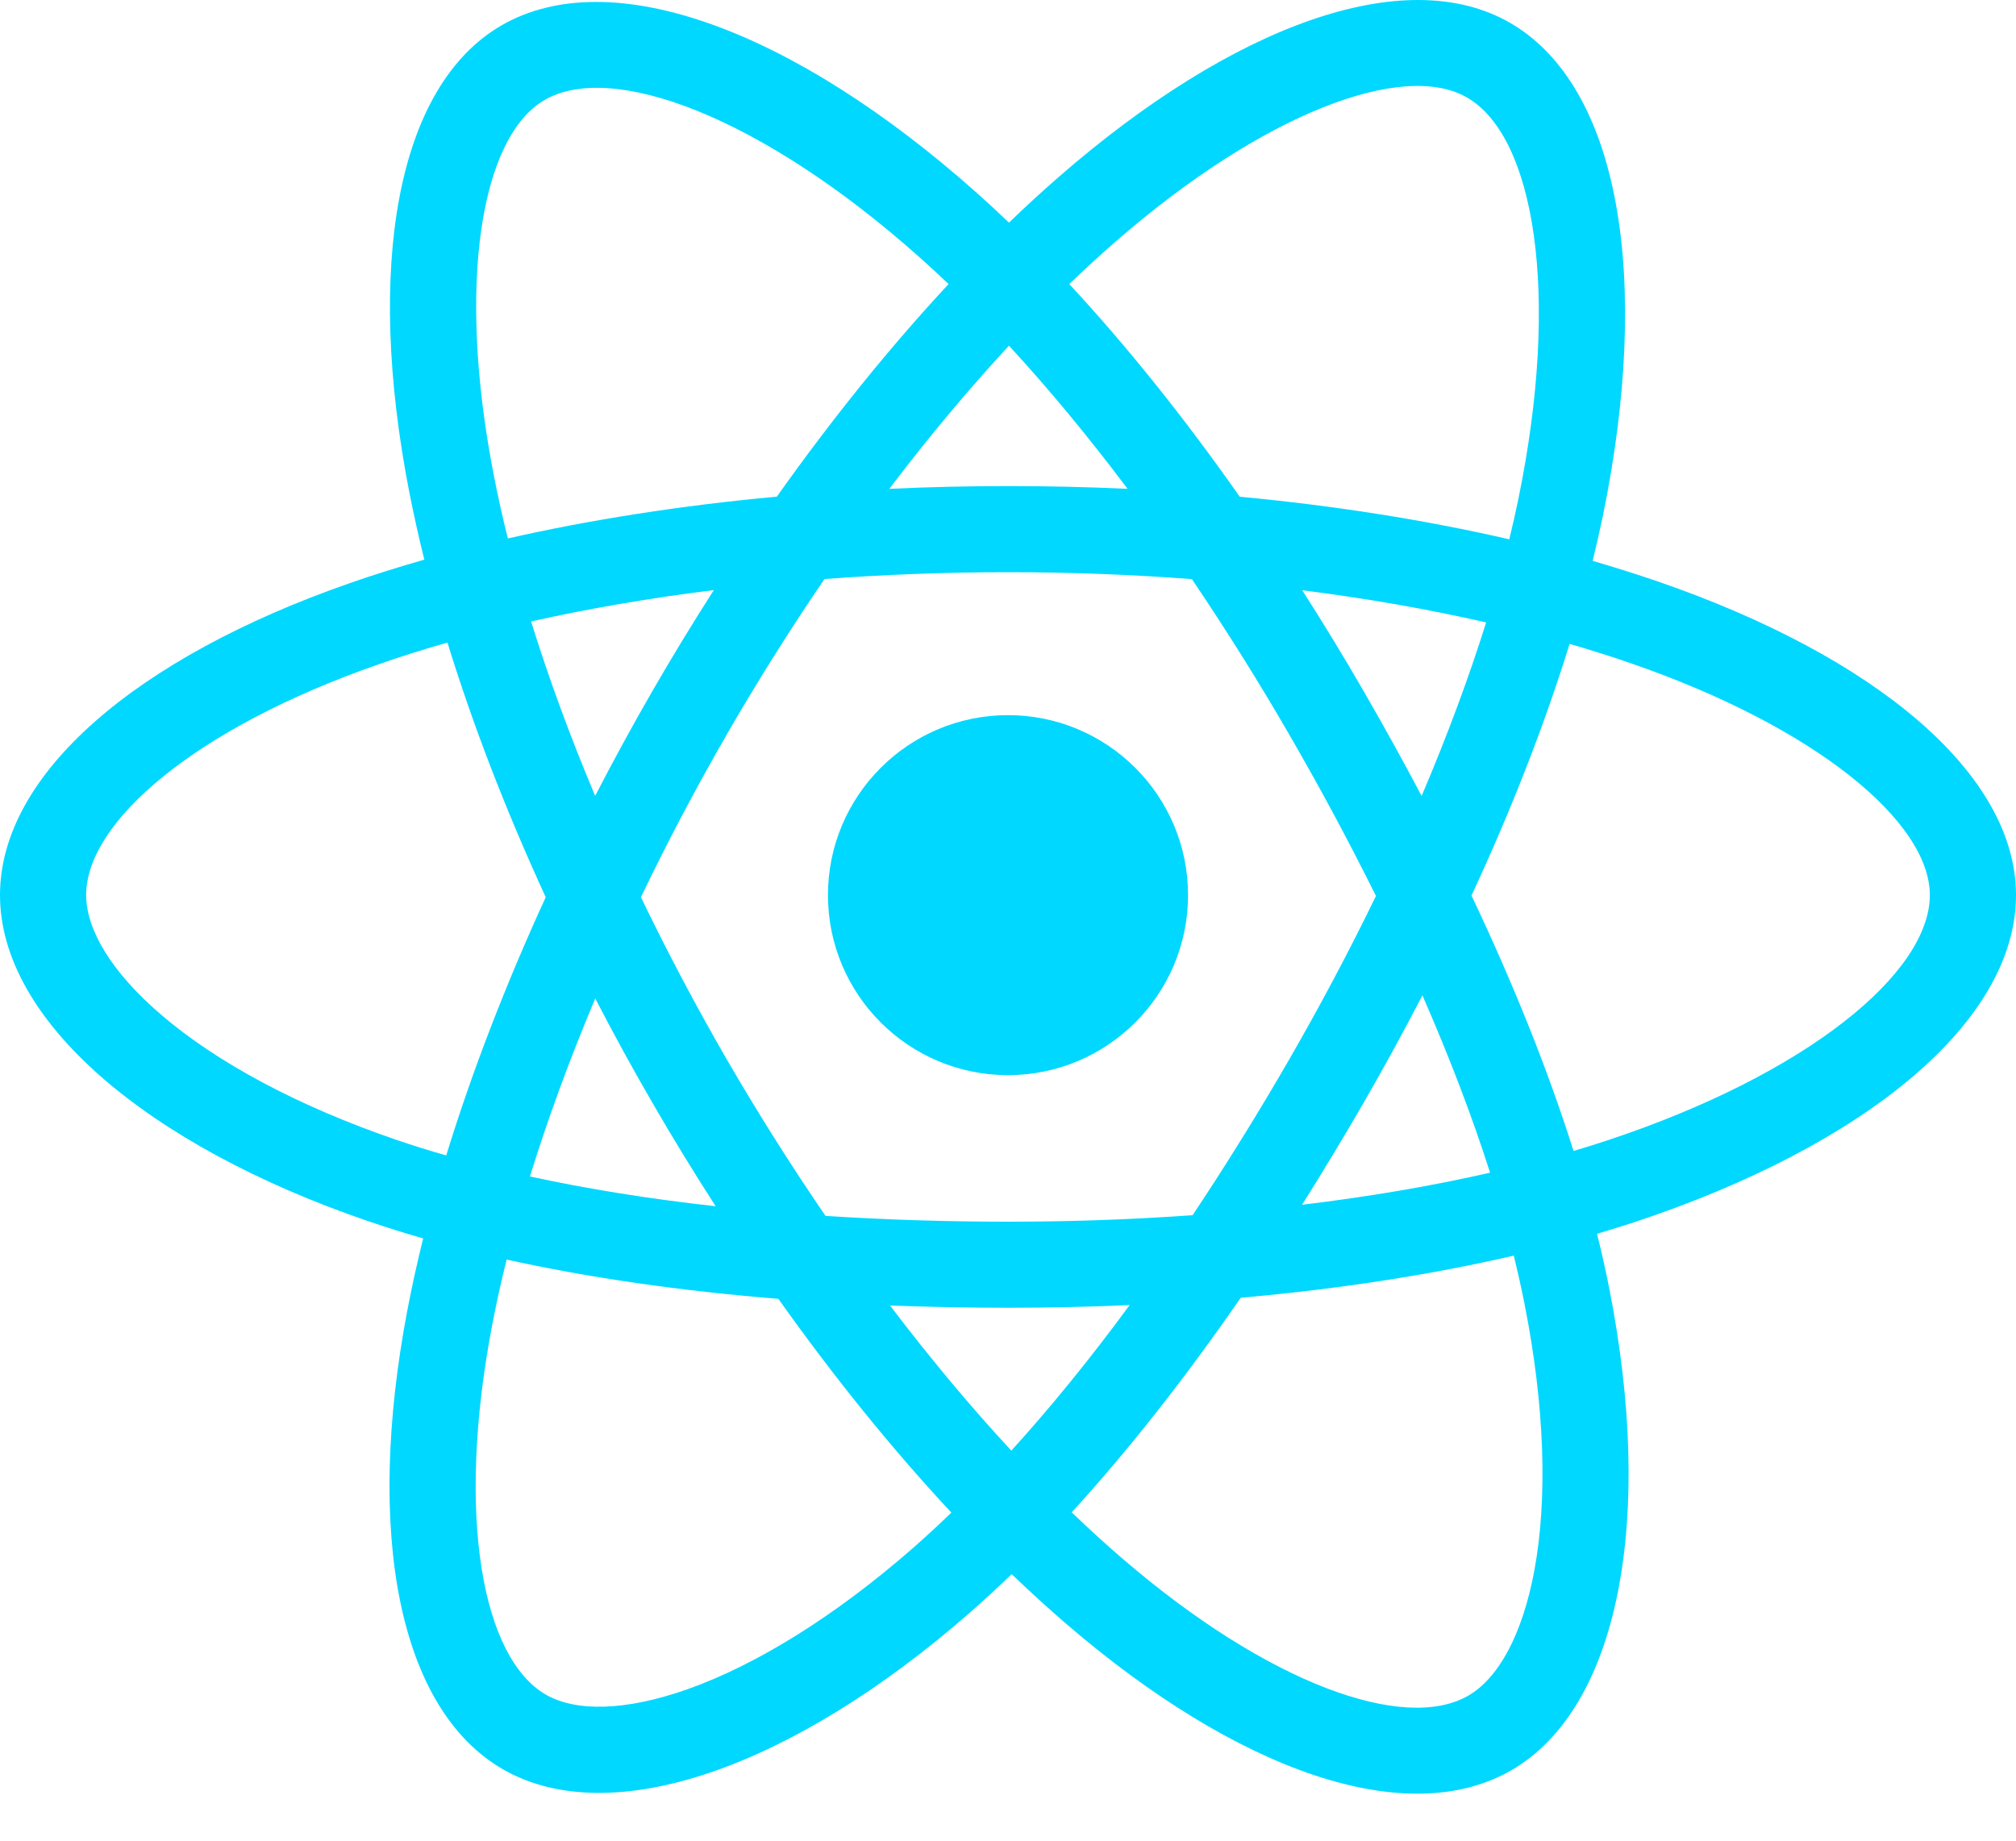 <svg width="23" height="21" viewBox="0 0 23 21" fill="none" xmlns="http://www.w3.org/2000/svg">
<path d="M18.911 6.633C18.666 6.549 18.419 6.471 18.17 6.399C18.212 6.229 18.25 6.06 18.285 5.894C18.845 3.174 18.479 0.982 17.227 0.26C16.027 -0.431 14.065 0.29 12.083 2.015C11.888 2.185 11.697 2.36 11.511 2.54C11.386 2.42 11.259 2.303 11.13 2.188C9.053 0.344 6.971 -0.433 5.721 0.29C4.522 0.984 4.167 3.045 4.671 5.623C4.722 5.878 4.778 6.133 4.841 6.385C4.547 6.469 4.262 6.558 3.99 6.653C1.555 7.502 0 8.832 0 10.212C0 11.638 1.669 13.067 4.206 13.934C4.411 14.004 4.619 14.069 4.828 14.129C4.76 14.401 4.7 14.675 4.647 14.95C4.166 17.483 4.542 19.495 5.737 20.185C6.972 20.897 9.044 20.165 11.062 18.401C11.226 18.257 11.386 18.11 11.542 17.959C11.744 18.153 11.952 18.343 12.164 18.526C14.119 20.208 16.049 20.887 17.244 20.196C18.477 19.481 18.878 17.32 18.358 14.691C18.317 14.485 18.271 14.28 18.22 14.076C18.366 14.033 18.508 13.989 18.648 13.943C21.284 13.069 23 11.657 23 10.212C23 8.827 21.395 7.488 18.911 6.633V6.633ZM18.339 13.01C18.213 13.052 18.084 13.092 17.952 13.131C17.661 12.209 17.268 11.23 16.788 10.217C17.247 9.229 17.624 8.261 17.907 7.346C18.142 7.414 18.371 7.486 18.591 7.562C20.719 8.294 22.017 9.378 22.017 10.212C22.017 11.101 20.615 12.256 18.339 13.01V13.01ZM17.394 14.882C17.624 16.044 17.657 17.096 17.505 17.917C17.368 18.656 17.092 19.148 16.752 19.345C16.027 19.765 14.477 19.22 12.805 17.781C12.607 17.611 12.415 17.435 12.227 17.254C12.875 16.545 13.523 15.721 14.155 14.806C15.267 14.707 16.317 14.546 17.27 14.325C17.317 14.515 17.358 14.7 17.394 14.882V14.882ZM7.841 19.273C7.133 19.523 6.569 19.53 6.228 19.334C5.503 18.915 5.201 17.3 5.612 15.133C5.661 14.877 5.717 14.622 5.78 14.37C6.722 14.578 7.765 14.728 8.88 14.818C9.516 15.714 10.182 16.537 10.854 17.257C10.711 17.395 10.565 17.53 10.416 17.661C9.524 18.441 8.629 18.994 7.841 19.273V19.273ZM4.524 13.005C3.402 12.621 2.476 12.123 1.841 11.579C1.271 11.091 0.983 10.606 0.983 10.212C0.983 9.375 2.231 8.307 4.314 7.581C4.566 7.492 4.831 7.409 5.105 7.331C5.393 8.268 5.771 9.246 6.226 10.236C5.765 11.241 5.382 12.235 5.091 13.182C4.901 13.128 4.711 13.069 4.524 13.005V13.005ZM5.636 5.434C5.203 3.225 5.491 1.559 6.213 1.141C6.982 0.695 8.684 1.33 10.477 2.923C10.594 3.027 10.709 3.133 10.822 3.241C10.154 3.959 9.494 4.776 8.863 5.666C7.781 5.766 6.746 5.927 5.794 6.143C5.735 5.908 5.682 5.672 5.636 5.434V5.434ZM15.557 7.884C15.332 7.496 15.099 7.112 14.857 6.734C15.591 6.827 16.294 6.95 16.955 7.101C16.756 7.736 16.509 8.4 16.219 9.081C16.006 8.678 15.785 8.279 15.557 7.884V7.884ZM11.511 3.944C11.964 4.435 12.418 4.983 12.864 5.577C11.959 5.535 11.052 5.535 10.146 5.577C10.593 4.988 11.051 4.44 11.511 3.944ZM7.439 7.891C7.214 8.282 6.997 8.679 6.79 9.08C6.504 8.402 6.259 7.734 6.059 7.09C6.715 6.943 7.415 6.823 8.144 6.732C7.9 7.113 7.665 7.499 7.439 7.891V7.891ZM8.165 13.762C7.412 13.678 6.702 13.565 6.046 13.422C6.249 12.766 6.499 12.084 6.791 11.391C6.999 11.793 7.216 12.19 7.443 12.581C7.676 12.984 7.917 13.378 8.165 13.762ZM11.538 16.55C11.072 16.048 10.608 15.492 10.154 14.894C10.595 14.911 11.044 14.92 11.5 14.92C11.969 14.92 12.432 14.91 12.888 14.889C12.441 15.498 11.988 16.055 11.538 16.55ZM16.228 11.356C16.535 12.057 16.794 12.734 17 13.379C16.333 13.531 15.613 13.654 14.855 13.745C15.098 13.359 15.333 12.969 15.561 12.575C15.792 12.173 16.015 11.767 16.228 11.356V11.356ZM14.71 12.084C14.361 12.689 13.993 13.283 13.606 13.864C12.905 13.914 12.203 13.938 11.5 13.938C10.784 13.938 10.088 13.915 9.418 13.872C9.021 13.292 8.646 12.697 8.293 12.089H8.293C7.943 11.484 7.616 10.866 7.312 10.236C7.615 9.606 7.941 8.987 8.291 8.382L8.29 8.382C8.64 7.776 9.012 7.184 9.406 6.606C10.09 6.555 10.791 6.528 11.5 6.528H11.5C12.212 6.528 12.914 6.555 13.598 6.607C13.988 7.184 14.358 7.774 14.706 8.376C15.057 8.981 15.387 9.596 15.698 10.222C15.391 10.854 15.061 11.475 14.71 12.084V12.084ZM16.736 1.112C17.507 1.556 17.806 3.347 17.322 5.696C17.291 5.846 17.257 5.998 17.219 6.153C16.265 5.933 15.229 5.769 14.144 5.667C13.512 4.767 12.857 3.949 12.199 3.241C12.372 3.075 12.548 2.913 12.728 2.756C14.427 1.278 16.014 0.695 16.736 1.112V1.112ZM11.5 8.159C12.634 8.159 13.554 9.078 13.554 10.212C13.554 11.347 12.634 12.266 11.5 12.266C10.366 12.266 9.446 11.347 9.446 10.212C9.446 9.078 10.366 8.159 11.5 8.159V8.159Z" fill="#00D8FF"/>
</svg>
